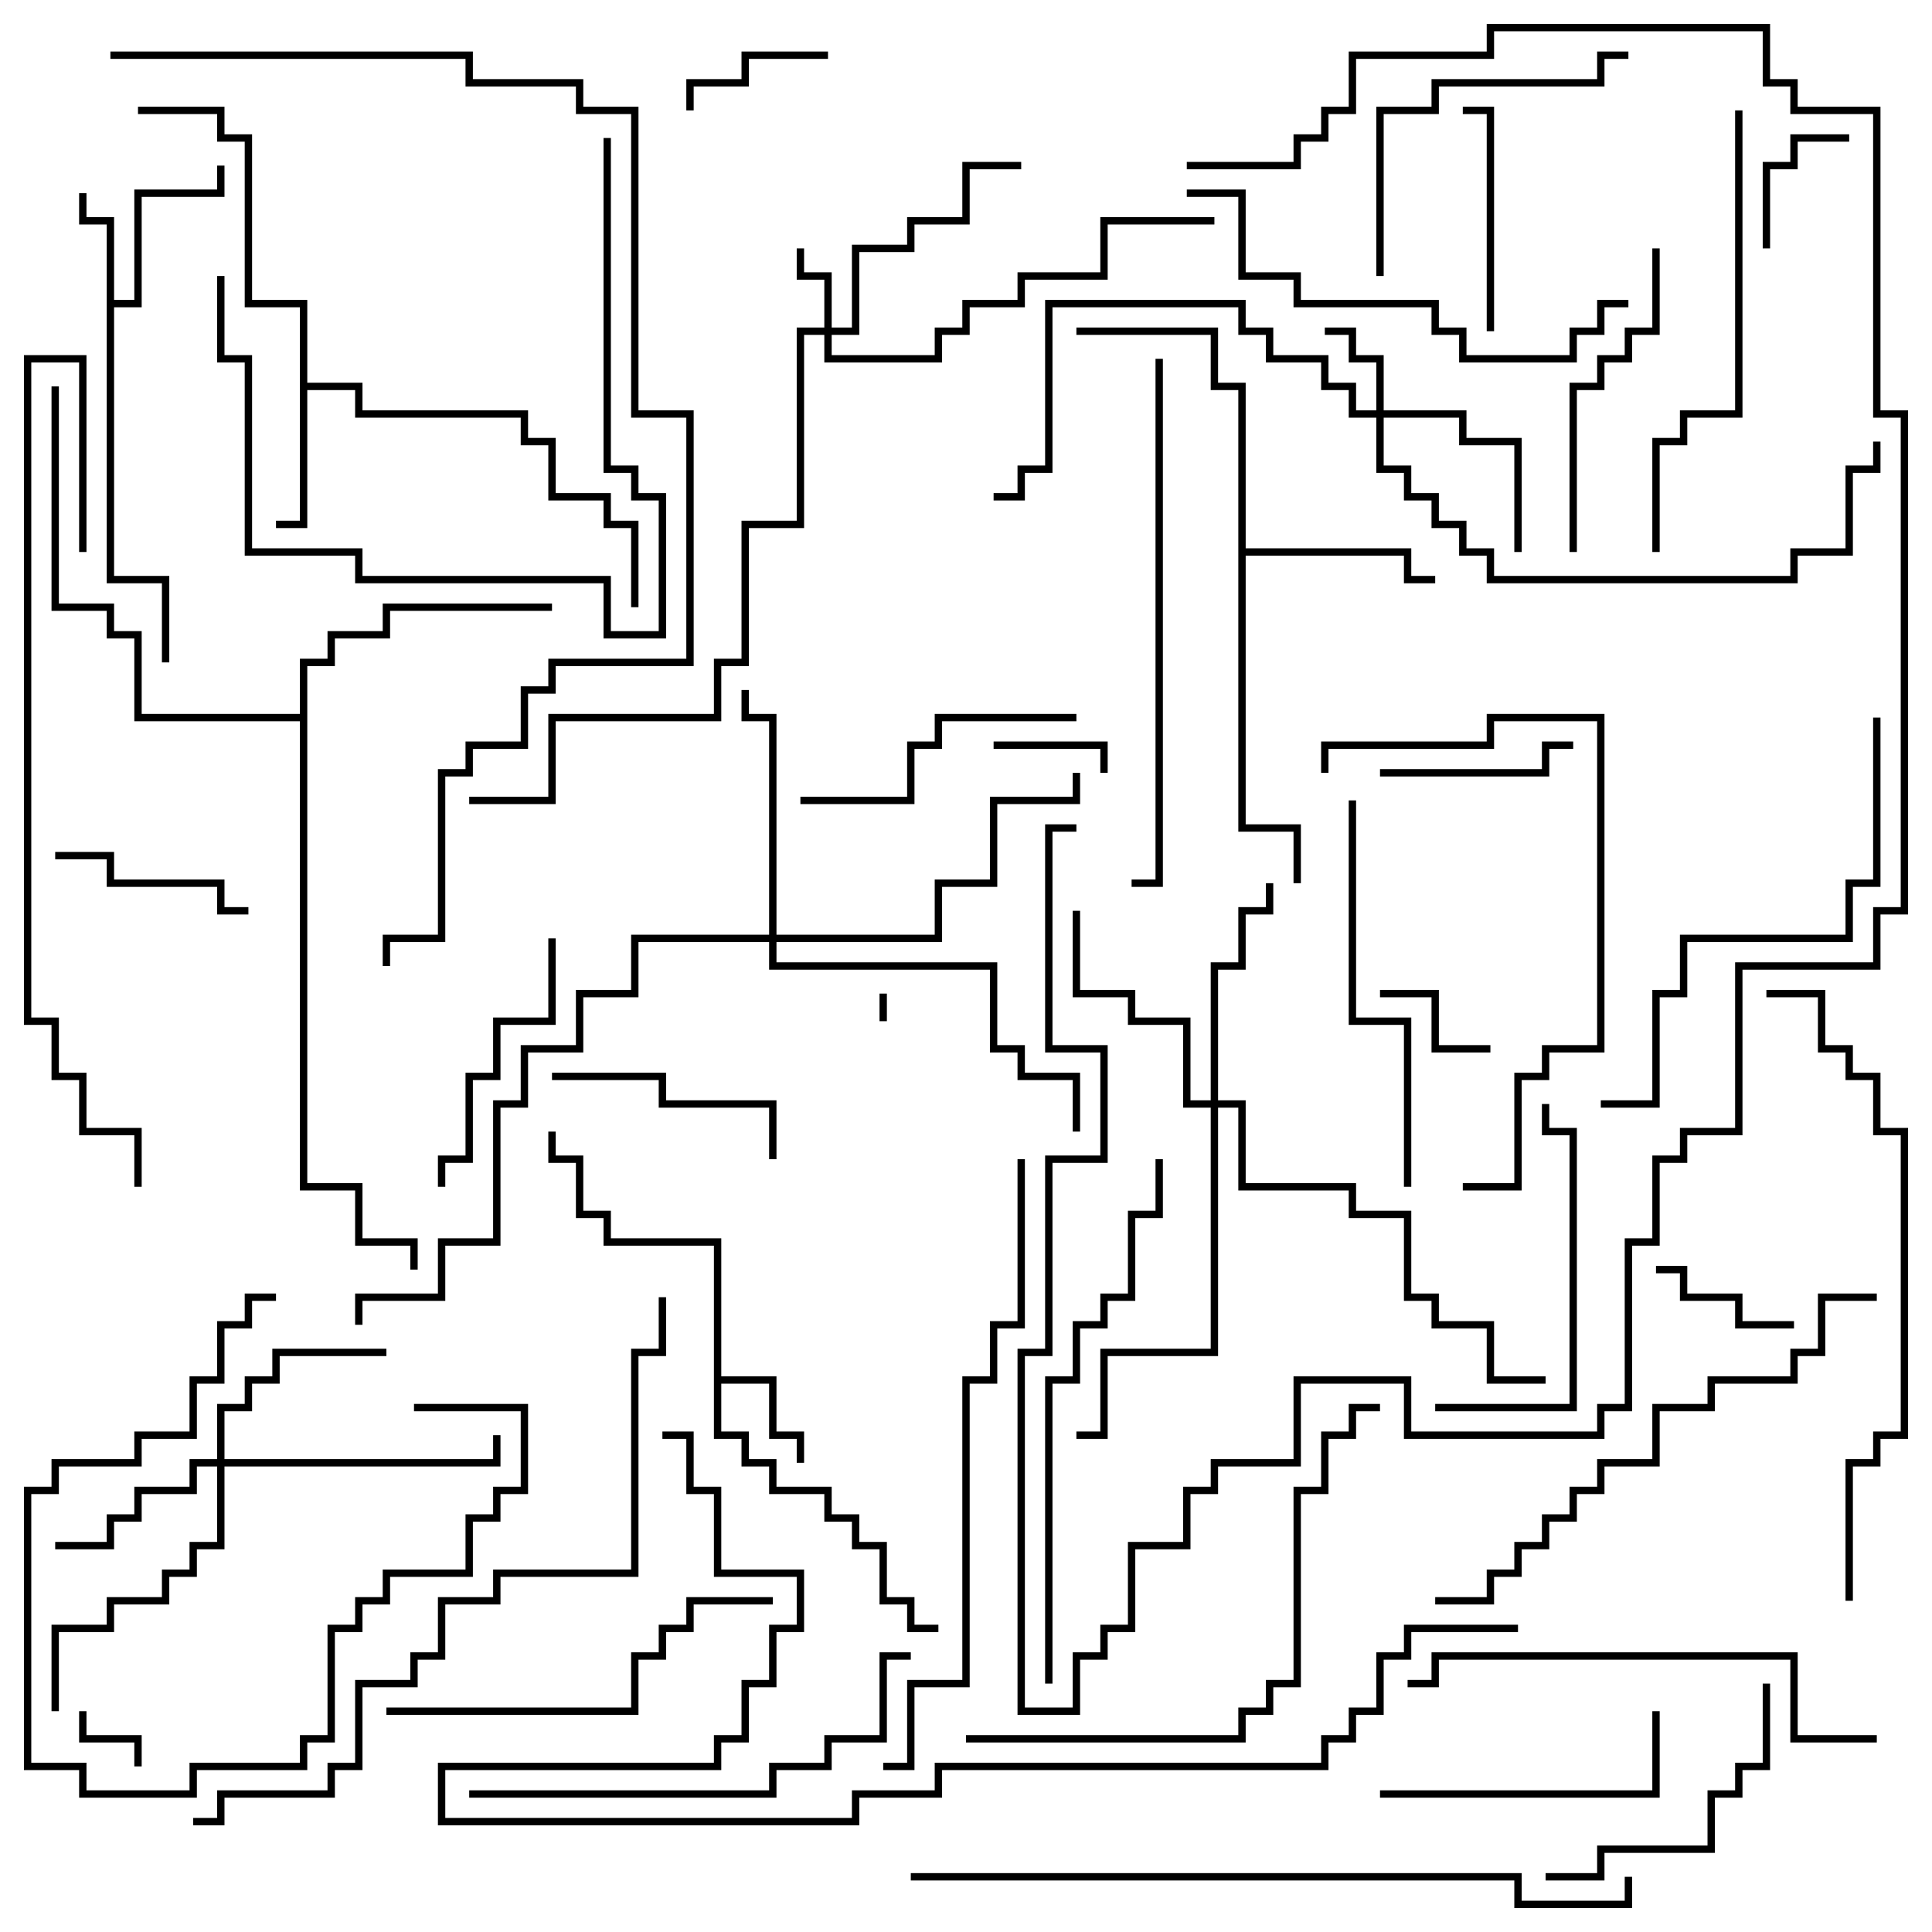 <svg version="1.1" width="105" height="105" xmlns="http://www.w3.org/2000/svg"><path d="M5.8,12.2L4.3,12.2L4.3,10.5L4.7,10.5L4.7,11.8L6.2,11.8L6.2,16.3L7.3,16.3L7.3,10.3L11.8,10.3L11.8,9L12.2,9L12.2,10.7L7.7,10.7L7.7,16.7L6.2,16.7L6.2,31.3L9.2,31.3L9.2,36L8.8,36L8.8,31.7L5.8,31.7z" stroke="none"/><path d="M38.8,67.7L32.8,67.7L32.8,66.2L31.3,66.2L31.3,63.2L29.8,63.2L29.8,61.5L30.2,61.5L30.2,62.8L31.7,62.8L31.7,65.8L33.2,65.8L33.2,67.3L39.2,67.3L39.2,74.8L42.2,74.8L42.2,77.8L43.7,77.8L43.7,79.5L43.3,79.5L43.3,78.2L41.8,78.2L41.8,75.2L39.2,75.2L39.2,77.8L40.7,77.8L40.7,79.3L42.2,79.3L42.2,80.8L45.2,80.8L45.2,82.3L46.7,82.3L46.7,83.8L48.2,83.8L48.2,86.8L49.7,86.8L49.7,88.3L51,88.3L51,88.7L49.3,88.7L49.3,87.2L47.8,87.2L47.8,84.2L46.3,84.2L46.3,82.7L44.8,82.7L44.8,81.2L41.8,81.2L41.8,79.7L40.3,79.7L40.3,78.2L38.8,78.2z" stroke="none"/><path d="M16.3,16.7L13.3,16.7L13.3,7.7L11.8,7.7L11.8,6.2L7.5,6.2L7.5,5.8L12.2,5.8L12.2,7.3L13.7,7.3L13.7,16.3L16.7,16.3L16.7,20.8L19.7,20.8L19.7,22.3L28.7,22.3L28.7,23.8L30.2,23.8L30.2,26.8L33.2,26.8L33.2,28.3L34.7,28.3L34.7,33L34.3,33L34.3,28.7L32.8,28.7L32.8,27.2L29.8,27.2L29.8,24.2L28.3,24.2L28.3,22.7L19.3,22.7L19.3,21.2L16.7,21.2L16.7,28.7L15,28.7L15,28.3L16.3,28.3z" stroke="none"/><path d="M67.3,21.2L65.8,21.2L65.8,18.2L58.5,18.2L58.5,17.8L66.2,17.8L66.2,20.8L67.7,20.8L67.7,29.8L76.7,29.8L76.7,31.3L78,31.3L78,31.7L76.3,31.7L76.3,30.2L67.7,30.2L67.7,44.8L70.7,44.8L70.7,48L70.3,48L70.3,45.2L67.3,45.2z" stroke="none"/><path d="M16.3,38.8L16.3,35.8L17.8,35.8L17.8,34.3L20.8,34.3L20.8,32.8L30,32.8L30,33.2L21.2,33.2L21.2,34.7L18.2,34.7L18.2,36.2L16.7,36.2L16.7,64.3L19.7,64.3L19.7,67.3L22.7,67.3L22.7,69L22.3,69L22.3,67.7L19.3,67.7L19.3,64.7L16.3,64.7L16.3,39.2L7.3,39.2L7.3,34.7L5.8,34.7L5.8,33.2L2.8,33.2L2.8,21L3.2,21L3.2,32.8L6.2,32.8L6.2,34.3L7.7,34.3L7.7,38.8z" stroke="none"/><path d="M44.8,17.8L44.8,15.2L43.3,15.2L43.3,13.5L43.7,13.5L43.7,14.8L45.2,14.8L45.2,17.8L46.3,17.8L46.3,13.3L49.3,13.3L49.3,11.8L52.3,11.8L52.3,8.8L55.5,8.8L55.5,9.2L52.7,9.2L52.7,12.2L49.7,12.2L49.7,13.7L46.7,13.7L46.7,18.2L45.2,18.2L45.2,19.3L50.8,19.3L50.8,17.8L52.3,17.8L52.3,16.3L55.3,16.3L55.3,14.8L59.8,14.8L59.8,11.8L66,11.8L66,12.2L60.2,12.2L60.2,15.2L55.7,15.2L55.7,16.7L52.7,16.7L52.7,18.2L51.2,18.2L51.2,19.7L44.8,19.7L44.8,18.2L43.7,18.2L43.7,28.7L40.7,28.7L40.7,36.2L39.2,36.2L39.2,39.2L30.2,39.2L30.2,43.7L25.5,43.7L25.5,43.3L29.8,43.3L29.8,38.8L38.8,38.8L38.8,35.8L40.3,35.8L40.3,28.3L43.3,28.3L43.3,17.8z" stroke="none"/><path d="M74.8,22.3L74.8,19.7L73.3,19.7L73.3,18.2L72,18.2L72,17.8L73.7,17.8L73.7,19.3L75.2,19.3L75.2,22.3L79.7,22.3L79.7,23.8L82.7,23.8L82.7,30L82.3,30L82.3,24.2L79.3,24.2L79.3,22.7L75.2,22.7L75.2,25.3L76.7,25.3L76.7,26.8L78.2,26.8L78.2,28.3L79.7,28.3L79.7,29.8L81.2,29.8L81.2,31.3L97.3,31.3L97.3,29.8L100.3,29.8L100.3,25.3L101.8,25.3L101.8,24L102.2,24L102.2,25.7L100.7,25.7L100.7,30.2L97.7,30.2L97.7,31.7L80.8,31.7L80.8,30.2L79.3,30.2L79.3,28.7L77.8,28.7L77.8,27.2L76.3,27.2L76.3,25.7L74.8,25.7L74.8,22.7L73.3,22.7L73.3,21.2L71.8,21.2L71.8,19.7L68.8,19.7L68.8,18.2L67.3,18.2L67.3,16.7L57.2,16.7L57.2,25.7L55.7,25.7L55.7,27.2L54,27.2L54,26.8L55.3,26.8L55.3,25.3L56.8,25.3L56.8,16.3L67.7,16.3L67.7,17.8L69.2,17.8L69.2,19.3L72.2,19.3L72.2,20.8L73.7,20.8L73.7,22.3z" stroke="none"/><path d="M11.8,79.3L11.8,76.3L13.3,76.3L13.3,74.8L14.8,74.8L14.8,73.3L21,73.3L21,73.7L15.2,73.7L15.2,75.2L13.7,75.2L13.7,76.7L12.2,76.7L12.2,79.3L26.8,79.3L26.8,78L27.2,78L27.2,79.7L12.2,79.7L12.2,84.2L10.7,84.2L10.7,85.7L9.2,85.7L9.2,87.2L6.2,87.2L6.2,88.7L3.2,88.7L3.2,93L2.8,93L2.8,88.3L5.8,88.3L5.8,86.8L8.8,86.8L8.8,85.3L10.3,85.3L10.3,83.8L11.8,83.8L11.8,79.7L10.7,79.7L10.7,81.2L7.7,81.2L7.7,82.7L6.2,82.7L6.2,84.2L3,84.2L3,83.8L5.8,83.8L5.8,82.3L7.3,82.3L7.3,80.8L10.3,80.8L10.3,79.3z" stroke="none"/><path d="M65.8,59.8L65.8,52.3L67.3,52.3L67.3,49.3L68.8,49.3L68.8,48L69.2,48L69.2,49.7L67.7,49.7L67.7,52.7L66.2,52.7L66.2,59.8L67.7,59.8L67.7,64.3L73.7,64.3L73.7,65.8L76.7,65.8L76.7,70.3L78.2,70.3L78.2,71.8L81.2,71.8L81.2,74.8L84,74.8L84,75.2L80.8,75.2L80.8,72.2L77.8,72.2L77.8,70.7L76.3,70.7L76.3,66.2L73.3,66.2L73.3,64.7L67.3,64.7L67.3,60.2L66.2,60.2L66.2,73.7L60.2,73.7L60.2,78.2L58.5,78.2L58.5,77.8L59.8,77.8L59.8,73.3L65.8,73.3L65.8,60.2L64.3,60.2L64.3,55.7L61.3,55.7L61.3,54.2L58.3,54.2L58.3,49.5L58.7,49.5L58.7,53.8L61.7,53.8L61.7,55.3L64.7,55.3L64.7,59.8z" stroke="none"/><path d="M41.8,50.8L41.8,39.2L40.3,39.2L40.3,37.5L40.7,37.5L40.7,38.8L42.2,38.8L42.2,50.8L50.8,50.8L50.8,47.8L53.8,47.8L53.8,43.3L58.3,43.3L58.3,42L58.7,42L58.7,43.7L54.2,43.7L54.2,48.2L51.2,48.2L51.2,51.2L42.2,51.2L42.2,52.3L54.2,52.3L54.2,56.8L55.7,56.8L55.7,58.3L58.7,58.3L58.7,61.5L58.3,61.5L58.3,58.7L55.3,58.7L55.3,57.2L53.8,57.2L53.8,52.7L41.8,52.7L41.8,51.2L34.7,51.2L34.7,54.2L31.7,54.2L31.7,57.2L28.7,57.2L28.7,60.2L27.2,60.2L27.2,67.7L24.2,67.7L24.2,70.7L19.7,70.7L19.7,72L19.3,72L19.3,70.3L23.8,70.3L23.8,67.3L26.8,67.3L26.8,59.8L28.3,59.8L28.3,56.8L31.3,56.8L31.3,53.8L34.3,53.8L34.3,50.8z" stroke="none"/><path d="M47.8,54L48.2,54L48.2,55.5L47.8,55.5z" stroke="none"/><path d="M7.7,96L7.3,96L7.3,94.7L4.3,94.7L4.3,93L4.7,93L4.7,94.3L7.7,94.3z" stroke="none"/><path d="M54,40.7L54,40.3L60.2,40.3L60.2,42L59.8,42L59.8,40.7z" stroke="none"/><path d="M81,56.8L81,57.2L77.8,57.2L77.8,54.2L75,54.2L75,53.8L78.2,53.8L78.2,56.8z" stroke="none"/><path d="M96.2,13.5L95.8,13.5L95.8,8.8L97.3,8.8L97.3,7.3L100.5,7.3L100.5,7.7L97.7,7.7L97.7,9.2L96.2,9.2z" stroke="none"/><path d="M45,2.8L45,3.2L40.7,3.2L40.7,4.7L37.7,4.7L37.7,6L37.3,6L37.3,4.3L40.3,4.3L40.3,2.8z" stroke="none"/><path d="M90,69.2L90,68.8L91.7,68.8L91.7,70.3L94.7,70.3L94.7,71.8L97.5,71.8L97.5,72.2L94.3,72.2L94.3,70.7L91.3,70.7L91.3,69.2z" stroke="none"/><path d="M15,70.3L15,70.7L13.7,70.7L13.7,72.2L12.2,72.2L12.2,75.2L10.7,75.2L10.7,78.2L7.7,78.2L7.7,79.7L3.2,79.7L3.2,81.2L1.7,81.2L1.7,95.8L4.7,95.8L4.7,97.3L10.3,97.3L10.3,95.8L16.3,95.8L16.3,94.3L17.8,94.3L17.8,88.3L19.3,88.3L19.3,86.8L20.8,86.8L20.8,85.3L25.3,85.3L25.3,82.3L26.8,82.3L26.8,80.8L28.3,80.8L28.3,76.7L22.5,76.7L22.5,76.3L28.7,76.3L28.7,81.2L27.2,81.2L27.2,82.7L25.7,82.7L25.7,85.7L21.2,85.7L21.2,87.2L19.7,87.2L19.7,88.7L18.2,88.7L18.2,94.7L16.7,94.7L16.7,96.2L10.7,96.2L10.7,97.7L4.3,97.7L4.3,96.2L1.3,96.2L1.3,80.8L2.8,80.8L2.8,79.3L7.3,79.3L7.3,77.8L10.3,77.8L10.3,74.8L11.8,74.8L11.8,71.8L13.3,71.8L13.3,70.3z" stroke="none"/><path d="M75,42.2L75,41.8L83.8,41.8L83.8,40.3L85.5,40.3L85.5,40.7L84.2,40.7L84.2,42.2z" stroke="none"/><path d="M13.5,49.3L13.5,49.7L11.8,49.7L11.8,48.2L5.8,48.2L5.8,46.7L3,46.7L3,46.3L6.2,46.3L6.2,47.8L12.2,47.8L12.2,49.3z" stroke="none"/><path d="M81.2,18L80.8,18L80.8,6.2L79.5,6.2L79.5,5.8L81.2,5.8z" stroke="none"/><path d="M42.2,63L41.8,63L41.8,60.2L35.8,60.2L35.8,58.7L30,58.7L30,58.3L36.2,58.3L36.2,59.8L42.2,59.8z" stroke="none"/><path d="M24.2,64.5L23.8,64.5L23.8,62.8L25.3,62.8L25.3,58.3L26.8,58.3L26.8,55.3L29.8,55.3L29.8,51L30.2,51L30.2,55.7L27.2,55.7L27.2,58.7L25.7,58.7L25.7,63.2L24.2,63.2z" stroke="none"/><path d="M75,97.7L75,97.3L89.8,97.3L89.8,93L90.2,93L90.2,97.7z" stroke="none"/><path d="M58.5,38.8L58.5,39.2L51.2,39.2L51.2,40.7L49.7,40.7L49.7,43.7L43.5,43.7L43.5,43.3L49.3,43.3L49.3,40.3L50.8,40.3L50.8,38.8z" stroke="none"/><path d="M84,102.2L84,101.8L86.8,101.8L86.8,100.3L92.8,100.3L92.8,97.3L94.3,97.3L94.3,95.8L95.8,95.8L95.8,91.5L96.2,91.5L96.2,96.2L94.7,96.2L94.7,97.7L93.2,97.7L93.2,100.7L87.2,100.7L87.2,102.2z" stroke="none"/><path d="M85.7,30L85.3,30L85.3,20.8L86.8,20.8L86.8,19.3L88.3,19.3L88.3,17.8L89.8,17.8L89.8,13.5L90.2,13.5L90.2,18.2L88.7,18.2L88.7,19.7L87.2,19.7L87.2,21.2L85.7,21.2z" stroke="none"/><path d="M78,76.7L78,76.3L85.3,76.3L85.3,61.7L83.8,61.7L83.8,60L84.2,60L84.2,61.3L85.7,61.3L85.7,76.7z" stroke="none"/><path d="M75.2,15L74.8,15L74.8,5.8L77.8,5.8L77.8,4.3L86.8,4.3L86.8,2.8L88.5,2.8L88.5,3.2L87.2,3.2L87.2,4.7L78.2,4.7L78.2,6.2L75.2,6.2z" stroke="none"/><path d="M76.7,64.5L76.3,64.5L76.3,55.7L73.3,55.7L73.3,43.5L73.7,43.5L73.7,55.3L76.7,55.3z" stroke="none"/><path d="M21,93.2L21,92.8L34.3,92.8L34.3,89.8L35.8,89.8L35.8,88.3L37.3,88.3L37.3,86.8L42,86.8L42,87.2L37.7,87.2L37.7,88.7L36.2,88.7L36.2,90.2L34.7,90.2L34.7,93.2z" stroke="none"/><path d="M32.8,7.5L33.2,7.5L33.2,25.3L34.7,25.3L34.7,26.8L36.2,26.8L36.2,34.7L32.8,34.7L32.8,31.7L19.3,31.7L19.3,30.2L13.3,30.2L13.3,19.7L11.8,19.7L11.8,15L12.2,15L12.2,19.3L13.7,19.3L13.7,29.8L19.7,29.8L19.7,31.3L33.2,31.3L33.2,34.3L35.8,34.3L35.8,27.2L34.3,27.2L34.3,25.7L32.8,25.7z" stroke="none"/><path d="M72.2,42L71.8,42L71.8,40.3L80.8,40.3L80.8,38.8L87.2,38.8L87.2,57.2L84.2,57.2L84.2,58.7L82.7,58.7L82.7,64.7L79.5,64.7L79.5,64.3L82.3,64.3L82.3,58.3L83.8,58.3L83.8,56.8L86.8,56.8L86.8,39.2L81.2,39.2L81.2,40.7L72.2,40.7z" stroke="none"/><path d="M94.3,6L94.7,6L94.7,22.7L91.7,22.7L91.7,24.2L90.2,24.2L90.2,30L89.8,30L89.8,23.8L91.3,23.8L91.3,22.3L94.3,22.3z" stroke="none"/><path d="M88.5,16.3L88.5,16.7L87.2,16.7L87.2,18.2L85.7,18.2L85.7,19.7L79.3,19.7L79.3,18.2L77.8,18.2L77.8,16.7L70.3,16.7L70.3,15.2L67.3,15.2L67.3,10.7L64.5,10.7L64.5,10.3L67.7,10.3L67.7,14.8L70.7,14.8L70.7,16.3L78.2,16.3L78.2,17.8L79.7,17.8L79.7,19.3L85.3,19.3L85.3,17.8L86.8,17.8L86.8,16.3z" stroke="none"/><path d="M25.5,97.7L25.5,97.3L41.8,97.3L41.8,95.8L44.8,95.8L44.8,94.3L47.8,94.3L47.8,89.8L49.5,89.8L49.5,90.2L48.2,90.2L48.2,94.7L45.2,94.7L45.2,96.2L42.2,96.2L42.2,97.7z" stroke="none"/><path d="M102,94.3L102,94.7L97.3,94.7L97.3,90.2L78.2,90.2L78.2,91.7L76.5,91.7L76.5,91.3L77.8,91.3L77.8,89.8L97.7,89.8L97.7,94.3z" stroke="none"/><path d="M101.8,39L102.2,39L102.2,48.2L100.7,48.2L100.7,51.2L91.7,51.2L91.7,54.2L90.2,54.2L90.2,60.2L87,60.2L87,59.8L89.8,59.8L89.8,53.8L91.3,53.8L91.3,50.8L100.3,50.8L100.3,47.8L101.8,47.8z" stroke="none"/><path d="M62.8,19.5L63.2,19.5L63.2,48.2L61.5,48.2L61.5,47.8L62.8,47.8z" stroke="none"/><path d="M52.5,94.7L52.5,94.3L67.3,94.3L67.3,92.8L68.8,92.8L68.8,91.3L70.3,91.3L70.3,80.8L71.8,80.8L71.8,77.8L73.3,77.8L73.3,76.3L75,76.3L75,76.7L73.7,76.7L73.7,78.2L72.2,78.2L72.2,81.2L70.7,81.2L70.7,91.7L69.2,91.7L69.2,93.2L67.7,93.2L67.7,94.7z" stroke="none"/><path d="M62.8,63L63.2,63L63.2,66.2L61.7,66.2L61.7,70.7L60.2,70.7L60.2,72.2L58.7,72.2L58.7,75.2L57.2,75.2L57.2,91.5L56.8,91.5L56.8,74.8L58.3,74.8L58.3,71.8L59.8,71.8L59.8,70.3L61.3,70.3L61.3,65.8L62.8,65.8z" stroke="none"/><path d="M78,87.2L78,86.8L80.8,86.8L80.8,85.3L82.3,85.3L82.3,83.8L83.8,83.8L83.8,82.3L85.3,82.3L85.3,80.8L86.8,80.8L86.8,79.3L89.8,79.3L89.8,76.3L92.8,76.3L92.8,74.8L97.3,74.8L97.3,73.3L98.8,73.3L98.8,70.3L102,70.3L102,70.7L99.2,70.7L99.2,73.7L97.7,73.7L97.7,75.2L93.2,75.2L93.2,76.7L90.2,76.7L90.2,79.7L87.2,79.7L87.2,81.2L85.7,81.2L85.7,82.7L84.2,82.7L84.2,84.2L82.7,84.2L82.7,85.7L81.2,85.7L81.2,87.2z" stroke="none"/><path d="M100.7,87L100.3,87L100.3,79.3L101.8,79.3L101.8,77.8L103.3,77.8L103.3,61.7L101.8,61.7L101.8,58.7L100.3,58.7L100.3,57.2L98.8,57.2L98.8,54.2L96,54.2L96,53.8L99.2,53.8L99.2,56.8L100.7,56.8L100.7,58.3L102.2,58.3L102.2,61.3L103.7,61.3L103.7,78.2L102.2,78.2L102.2,79.7L100.7,79.7z" stroke="none"/><path d="M48,96.2L48,95.8L49.3,95.8L49.3,91.3L52.3,91.3L52.3,74.8L53.8,74.8L53.8,71.8L55.3,71.8L55.3,63L55.7,63L55.7,72.2L54.2,72.2L54.2,75.2L52.7,75.2L52.7,91.7L49.7,91.7L49.7,96.2z" stroke="none"/><path d="M4.7,30L4.3,30L4.3,19.7L1.7,19.7L1.7,55.3L3.2,55.3L3.2,58.3L4.7,58.3L4.7,61.3L7.7,61.3L7.7,64.5L7.3,64.5L7.3,61.7L4.3,61.7L4.3,58.7L2.8,58.7L2.8,55.7L1.3,55.7L1.3,19.3L4.7,19.3z" stroke="none"/><path d="M64.5,9.2L64.5,8.8L70.3,8.8L70.3,7.3L71.8,7.3L71.8,5.8L73.3,5.8L73.3,2.8L80.8,2.8L80.8,1.3L96.2,1.3L96.2,4.3L97.7,4.3L97.7,5.8L102.2,5.8L102.2,22.3L103.7,22.3L103.7,49.7L102.2,49.7L102.2,52.7L94.7,52.7L94.7,61.7L91.7,61.7L91.7,63.2L90.2,63.2L90.2,67.7L88.7,67.7L88.7,76.7L87.2,76.7L87.2,78.2L76.3,78.2L76.3,75.2L70.7,75.2L70.7,79.7L66.2,79.7L66.2,81.2L64.7,81.2L64.7,84.2L61.7,84.2L61.7,88.7L60.2,88.7L60.2,90.2L58.7,90.2L58.7,93.2L55.3,93.2L55.3,73.3L56.8,73.3L56.8,62.8L59.8,62.8L59.8,57.2L56.8,57.2L56.8,44.8L58.5,44.8L58.5,45.2L57.2,45.2L57.2,56.8L60.2,56.8L60.2,63.2L57.2,63.2L57.2,73.7L55.7,73.7L55.7,92.8L58.3,92.8L58.3,89.8L59.8,89.8L59.8,88.3L61.3,88.3L61.3,83.8L64.3,83.8L64.3,80.8L65.8,80.8L65.8,79.3L70.3,79.3L70.3,74.8L76.7,74.8L76.7,77.8L86.8,77.8L86.8,76.3L88.3,76.3L88.3,67.3L89.8,67.3L89.8,62.8L91.3,62.8L91.3,61.3L94.3,61.3L94.3,52.3L101.8,52.3L101.8,49.3L103.3,49.3L103.3,22.7L101.8,22.7L101.8,6.2L97.3,6.2L97.3,4.7L95.8,4.7L95.8,1.7L81.2,1.7L81.2,3.2L73.7,3.2L73.7,6.2L72.2,6.2L72.2,7.7L70.7,7.7L70.7,9.2z" stroke="none"/><path d="M35.8,70.5L36.2,70.5L36.2,73.7L34.7,73.7L34.7,85.7L27.2,85.7L27.2,87.2L24.2,87.2L24.2,90.2L22.7,90.2L22.7,91.7L19.7,91.7L19.7,96.2L18.2,96.2L18.2,97.7L12.2,97.7L12.2,99.2L10.5,99.2L10.5,98.8L11.8,98.8L11.8,97.3L17.8,97.3L17.8,95.8L19.3,95.8L19.3,91.3L22.3,91.3L22.3,89.8L23.8,89.8L23.8,86.8L26.8,86.8L26.8,85.3L34.3,85.3L34.3,73.3L35.8,73.3z" stroke="none"/><path d="M49.5,102.2L49.5,101.8L82.7,101.8L82.7,103.3L88.3,103.3L88.3,102L88.7,102L88.7,103.7L82.3,103.7L82.3,102.2z" stroke="none"/><path d="M82.5,88.3L82.5,88.7L76.7,88.7L76.7,90.2L75.2,90.2L75.2,93.2L73.7,93.2L73.7,94.7L72.2,94.7L72.2,96.2L51.2,96.2L51.2,97.7L46.7,97.7L46.7,99.2L23.8,99.2L23.8,95.8L38.8,95.8L38.8,94.3L40.3,94.3L40.3,91.3L41.8,91.3L41.8,88.3L43.3,88.3L43.3,85.7L38.8,85.7L38.8,81.2L37.3,81.2L37.3,78.2L36,78.2L36,77.8L37.7,77.8L37.7,80.8L39.2,80.8L39.2,85.3L43.7,85.3L43.7,88.7L42.2,88.7L42.2,91.7L40.7,91.7L40.7,94.7L39.2,94.7L39.2,96.2L24.2,96.2L24.2,98.8L46.3,98.8L46.3,97.3L50.8,97.3L50.8,95.8L71.8,95.8L71.8,94.3L73.3,94.3L73.3,92.8L74.8,92.8L74.8,89.8L76.3,89.8L76.3,88.3z" stroke="none"/><path d="M6,3.2L6,2.8L25.7,2.8L25.7,4.3L31.7,4.3L31.7,5.8L34.7,5.8L34.7,22.3L37.7,22.3L37.7,36.2L30.2,36.2L30.2,37.7L28.7,37.7L28.7,40.7L25.7,40.7L25.7,42.2L24.2,42.2L24.2,51.2L21.2,51.2L21.2,52.5L20.8,52.5L20.8,50.8L23.8,50.8L23.8,41.8L25.3,41.8L25.3,40.3L28.3,40.3L28.3,37.3L29.8,37.3L29.8,35.8L37.3,35.8L37.3,22.7L34.3,22.7L34.3,6.2L31.3,6.2L31.3,4.7L25.3,4.7L25.3,3.2z" stroke="none"/></svg>